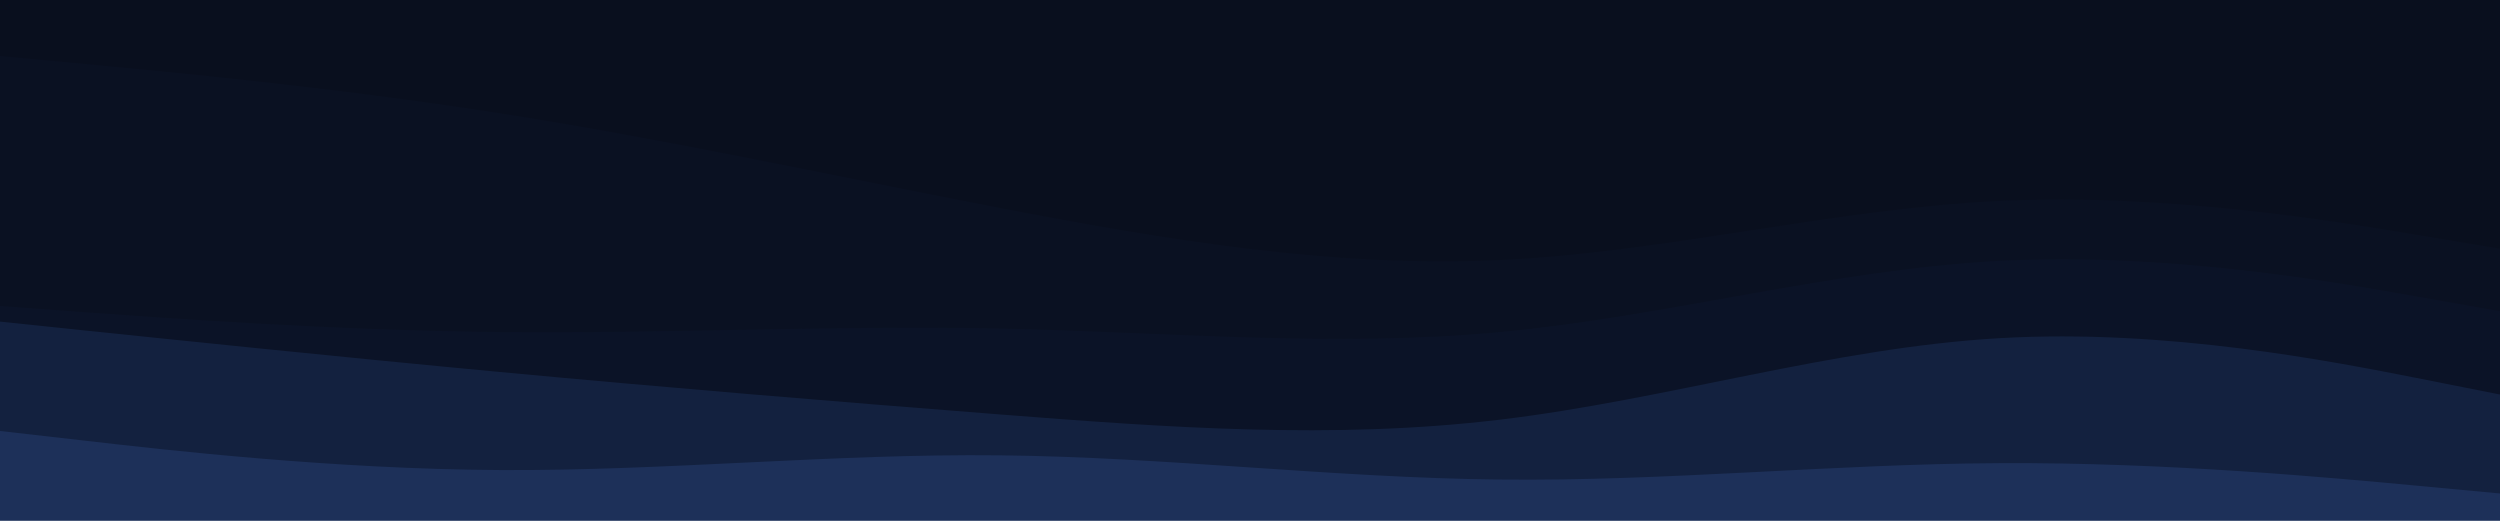 <svg id="visual" viewBox="0 0 1920 400" width="1920" height="400" xmlns="http://www.w3.org/2000/svg" xmlns:xlink="http://www.w3.org/1999/xlink" version="1.1"><path d="M0 45L64 51C128 57 256 69 384 89C512 109 640 137 768 161.7C896 186.3 1024 207.7 1152 201.7C1280 195.7 1408 162.3 1536 156.3C1664 150.3 1792 171.7 1856 182.3L1920 193L1920 0L1856 0C1792 0 1664 0 1536 0C1408 0 1280 0 1152 0C1024 0 896 0 768 0C640 0 512 0 384 0C256 0 128 0 64 0L0 0Z" fill="#090f1e"></path><path d="M0 237L64 241.7C128 246.3 256 255.7 384 257C512 258.3 640 251.7 768 254.3C896 257 1024 269 1152 257C1280 245 1408 209 1536 202.3C1664 195.7 1792 218.3 1856 229.7L1920 241L1920 191L1856 180.3C1792 169.7 1664 148.3 1536 154.3C1408 160.3 1280 193.7 1152 199.7C1024 205.7 896 184.3 768 159.7C640 135 512 107 384 87C256 67 128 55 64 49L0 43Z" fill="#0a1122"></path><path d="M0 249L64 255.7C128 262.3 256 275.7 384 287.7C512 299.7 640 310.3 768 320.3C896 330.3 1024 339.7 1152 324.3C1280 309 1408 269 1536 261.7C1664 254.3 1792 279.7 1856 292.3L1920 305L1920 239L1856 227.7C1792 216.3 1664 193.7 1536 200.3C1408 207 1280 243 1152 255C1024 267 896 255 768 252.3C640 249.7 512 256.3 384 255C256 253.7 128 244.3 64 239.7L0 235Z" fill="#0b1327"></path><path d="M0 333L64 340.3C128 347.7 256 362.3 384 363C512 363.7 640 350.3 768 351.7C896 353 1024 369 1152 370.3C1280 371.7 1408 358.3 1536 357.7C1664 357 1792 369 1856 375L1920 381L1920 303L1856 290.3C1792 277.7 1664 252.3 1536 259.7C1408 267 1280 307 1152 322.3C1024 337.7 896 328.3 768 318.3C640 308.3 512 297.7 384 285.7C256 273.7 128 260.3 64 253.7L0 247Z" fill="#13213f"></path><path d="M0 401L64 401C128 401 256 401 384 401C512 401 640 401 768 401C896 401 1024 401 1152 401C1280 401 1408 401 1536 401C1664 401 1792 401 1856 401L1920 401L1920 379L1856 373C1792 367 1664 355 1536 355.7C1408 356.3 1280 369.7 1152 368.3C1024 367 896 351 768 349.7C640 348.3 512 361.7 384 361C256 360.3 128 345.7 64 338.3L0 331Z" fill="#1d3059"></path></svg>